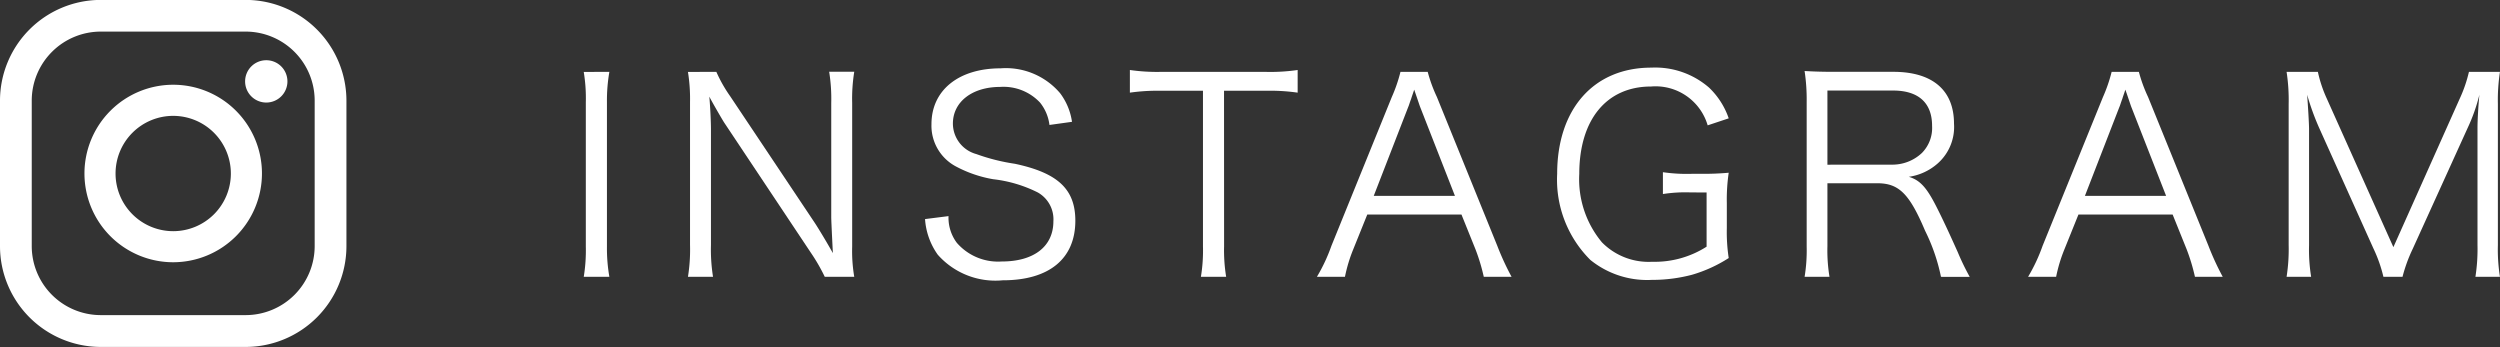 <svg id="instagram_txt_w" xmlns="http://www.w3.org/2000/svg" width="120.506" height="16.727" viewBox="0 0 120.506 16.727">
  <rect x="0" y="0" width="120.506" height="16.727" fill="#333333" stroke="none"/>
  <g id="グループ_63" data-name="グループ 63" transform="translate(-589.314 -4591.477)">
    <g id="グループ_62" data-name="グループ 62">
      <g id="グループ_61" data-name="グループ 61">
        <path id="パス_249" data-name="パス 249" d="M618.687,4594.941a8.156,8.156,0,0,0-.117,1.456v6.968a8.047,8.047,0,0,0,.117,1.456h-1.235a7.862,7.862,0,0,0,.1-1.456V4596.4a7.781,7.781,0,0,0-.1-1.456Z" fill="#fff"/>
        <path id="パス_250" data-name="パス 250" d="M623.844,4594.941a6.766,6.766,0,0,0,.663,1.17l4.108,6.149c.143.221.533.858.845,1.417-.052-1.04-.078-1.612-.078-1.729v-5.512a8.23,8.23,0,0,0-.1-1.5h1.209a8.142,8.142,0,0,0-.1,1.5v6.929a7.429,7.429,0,0,0,.1,1.456H629.07a8.809,8.809,0,0,0-.676-1.17l-4.173-6.266c-.1-.156-.533-.9-.715-1.248.052.611.078,1.248.078,1.586v5.551a8.3,8.3,0,0,0,.1,1.547h-1.209a8.3,8.3,0,0,0,.1-1.547V4596.4a8.142,8.142,0,0,0-.1-1.456Z" fill="#fff"/>
        <path id="パス_251" data-name="パス 251" d="M639.9,4597.5a2.124,2.124,0,0,0-.455-1.079,2.413,2.413,0,0,0-1.925-.754c-1.338,0-2.274.715-2.274,1.768a1.529,1.529,0,0,0,1.13,1.469,9.512,9.512,0,0,0,1.86.468c2.08.442,2.912,1.235,2.912,2.743,0,1.833-1.261,2.873-3.5,2.873a3.71,3.71,0,0,1-3.133-1.235,3.341,3.341,0,0,1-.612-1.716l1.132-.143a2.019,2.019,0,0,0,.4,1.287,2.635,2.635,0,0,0,2.172.9c1.547,0,2.483-.728,2.483-1.937a1.485,1.485,0,0,0-.754-1.391,6.39,6.39,0,0,0-2.146-.637,5.916,5.916,0,0,1-1.768-.6,2.222,2.222,0,0,1-1.209-2.054c0-1.638,1.313-2.691,3.329-2.691a3.428,3.428,0,0,1,2.873,1.2,3.005,3.005,0,0,1,.572,1.378Z" fill="#fff"/>
        <path id="パス_252" data-name="パス 252" d="M648.318,4603.352a7.929,7.929,0,0,0,.1,1.469H647.2a7.748,7.748,0,0,0,.1-1.469v-7.5h-2.028a9.353,9.353,0,0,0-1.495.091v-1.092a9.176,9.176,0,0,0,1.482.091h5.07a9.16,9.16,0,0,0,1.535-.091v1.092a9.374,9.374,0,0,0-1.535-.091h-2.014Z" fill="#fff"/>
        <path id="パス_253" data-name="パス 253" d="M660.836,4604.821a9.33,9.33,0,0,0-.4-1.326l-.676-1.677H655.22l-.676,1.677a7.267,7.267,0,0,0-.4,1.326h-1.352a8.3,8.3,0,0,0,.7-1.495l2.912-7.176a7.378,7.378,0,0,0,.416-1.209h1.313a7.029,7.029,0,0,0,.442,1.209l2.912,7.176a12.912,12.912,0,0,0,.689,1.495Zm-3.068-8.19c-.039-.1-.039-.117-.286-.832-.065.2-.117.338-.143.429-.078.208-.117.351-.143.4l-1.664,4.29h3.913Z" fill="#fff"/>
        <path id="パス_254" data-name="パス 254" d="M670.809,4600.752a7.028,7.028,0,0,0-1.339.078v-1.053a7.985,7.985,0,0,0,1.417.078h.377a13.512,13.512,0,0,0,1.378-.052,8.912,8.912,0,0,0-.091,1.469v1.2a8.339,8.339,0,0,0,.091,1.443,6.76,6.76,0,0,1-1.768.806,7.507,7.507,0,0,1-1.937.247,4.349,4.349,0,0,1-2.964-.962,5.454,5.454,0,0,1-1.6-4.147c0-3.133,1.768-5.122,4.538-5.122a3.956,3.956,0,0,1,2.782.962,3.7,3.7,0,0,1,.949,1.482l-1.014.338a2.617,2.617,0,0,0-2.73-1.872c-2.145,0-3.459,1.6-3.459,4.212a4.747,4.747,0,0,0,1.093,3.3,3.155,3.155,0,0,0,2.418.936,4.638,4.638,0,0,0,2.626-.728v-2.613Z" fill="#fff"/>
        <path id="パス_255" data-name="パス 255" d="M682.874,4604.821a9.065,9.065,0,0,0-.767-2.223c-.754-1.781-1.261-2.288-2.3-2.288H677.4v3.042a7.833,7.833,0,0,0,.1,1.469H676.3a7.862,7.862,0,0,0,.1-1.456V4596.4a9.311,9.311,0,0,0-.1-1.5c.455.026.819.039,1.417.039h2.86c1.885,0,2.925.884,2.925,2.5a2.347,2.347,0,0,1-.78,1.911,2.676,2.676,0,0,1-1.4.65c.533.156.858.507,1.326,1.43.312.611.624,1.287,1.027,2.184a11.9,11.9,0,0,0,.585,1.209Zm-2.392-5.408a2.075,2.075,0,0,0,1.469-.559,1.716,1.716,0,0,0,.494-1.313c0-1.1-.65-1.7-1.885-1.7H677.4v3.575Z" fill="#fff"/>
        <path id="パス_256" data-name="パス 256" d="M695.116,4604.821a9.33,9.33,0,0,0-.4-1.326l-.676-1.677H689.5l-.676,1.677a7.271,7.271,0,0,0-.4,1.326h-1.352a8.3,8.3,0,0,0,.7-1.495l2.912-7.176a7.386,7.386,0,0,0,.416-1.209h1.313a7.026,7.026,0,0,0,.442,1.209l2.912,7.176a12.92,12.92,0,0,0,.689,1.495Zm-3.068-8.19c-.039-.1-.039-.117-.286-.832-.065.2-.117.338-.143.429-.078.208-.117.351-.143.4l-1.664,4.29h3.913Z" fill="#fff"/>
        <path id="パス_257" data-name="パス 257" d="M701.11,4597.658a11.988,11.988,0,0,1-.585-1.612c.039.559.091,1.365.091,1.677v5.564a8.241,8.241,0,0,0,.1,1.534h-1.183a8.6,8.6,0,0,0,.1-1.534v-6.8a8.947,8.947,0,0,0-.1-1.547h1.508a6.228,6.228,0,0,0,.429,1.287l3.211,7.163,3.2-7.163a6.593,6.593,0,0,0,.442-1.287h1.495a8.95,8.95,0,0,0-.1,1.547v6.8a8.32,8.32,0,0,0,.1,1.534h-1.183a8.69,8.69,0,0,0,.1-1.534v-5.642c0-.364.039-1.066.091-1.6a8.472,8.472,0,0,1-.559,1.586l-2.652,5.837a7.372,7.372,0,0,0-.494,1.352H704.2a6.717,6.717,0,0,0-.481-1.365Z" fill="#fff"/>
      </g>
    </g>
  </g>
  <g id="グループ_65" data-name="グループ 65" transform="translate(-589.314 -4591.477)">
    <g id="グループ_64" data-name="グループ 64">
      <path id="パス_258" data-name="パス 258" d="M601.157,4608.2H594.17a4.861,4.861,0,0,1-4.856-4.856v-7.015a4.861,4.861,0,0,1,4.856-4.856h6.987a4.862,4.862,0,0,1,4.856,4.856v7.015A4.862,4.862,0,0,1,601.157,4608.2Zm-6.987-15.2a3.33,3.33,0,0,0-3.326,3.325v7.015a3.329,3.329,0,0,0,3.326,3.326h6.987a3.329,3.329,0,0,0,3.325-3.326v-7.015a3.329,3.329,0,0,0-3.325-3.325Z" fill="#fff"/>
      <path id="パス_259" data-name="パス 259" d="M597.664,4604.118a4.278,4.278,0,1,1,4.277-4.277A4.283,4.283,0,0,1,597.664,4604.118Zm0-7.056a2.779,2.779,0,1,0,2.778,2.779A2.781,2.781,0,0,0,597.664,4597.062Z" fill="#fff"/>
      <path id="パス_260" data-name="パス 260" d="M603.169,4595.4a1.02,1.02,0,1,1-1.02-1.02A1.02,1.02,0,0,1,603.169,4595.4Z" fill="#fff"/>
    </g>
  </g>
</svg>
